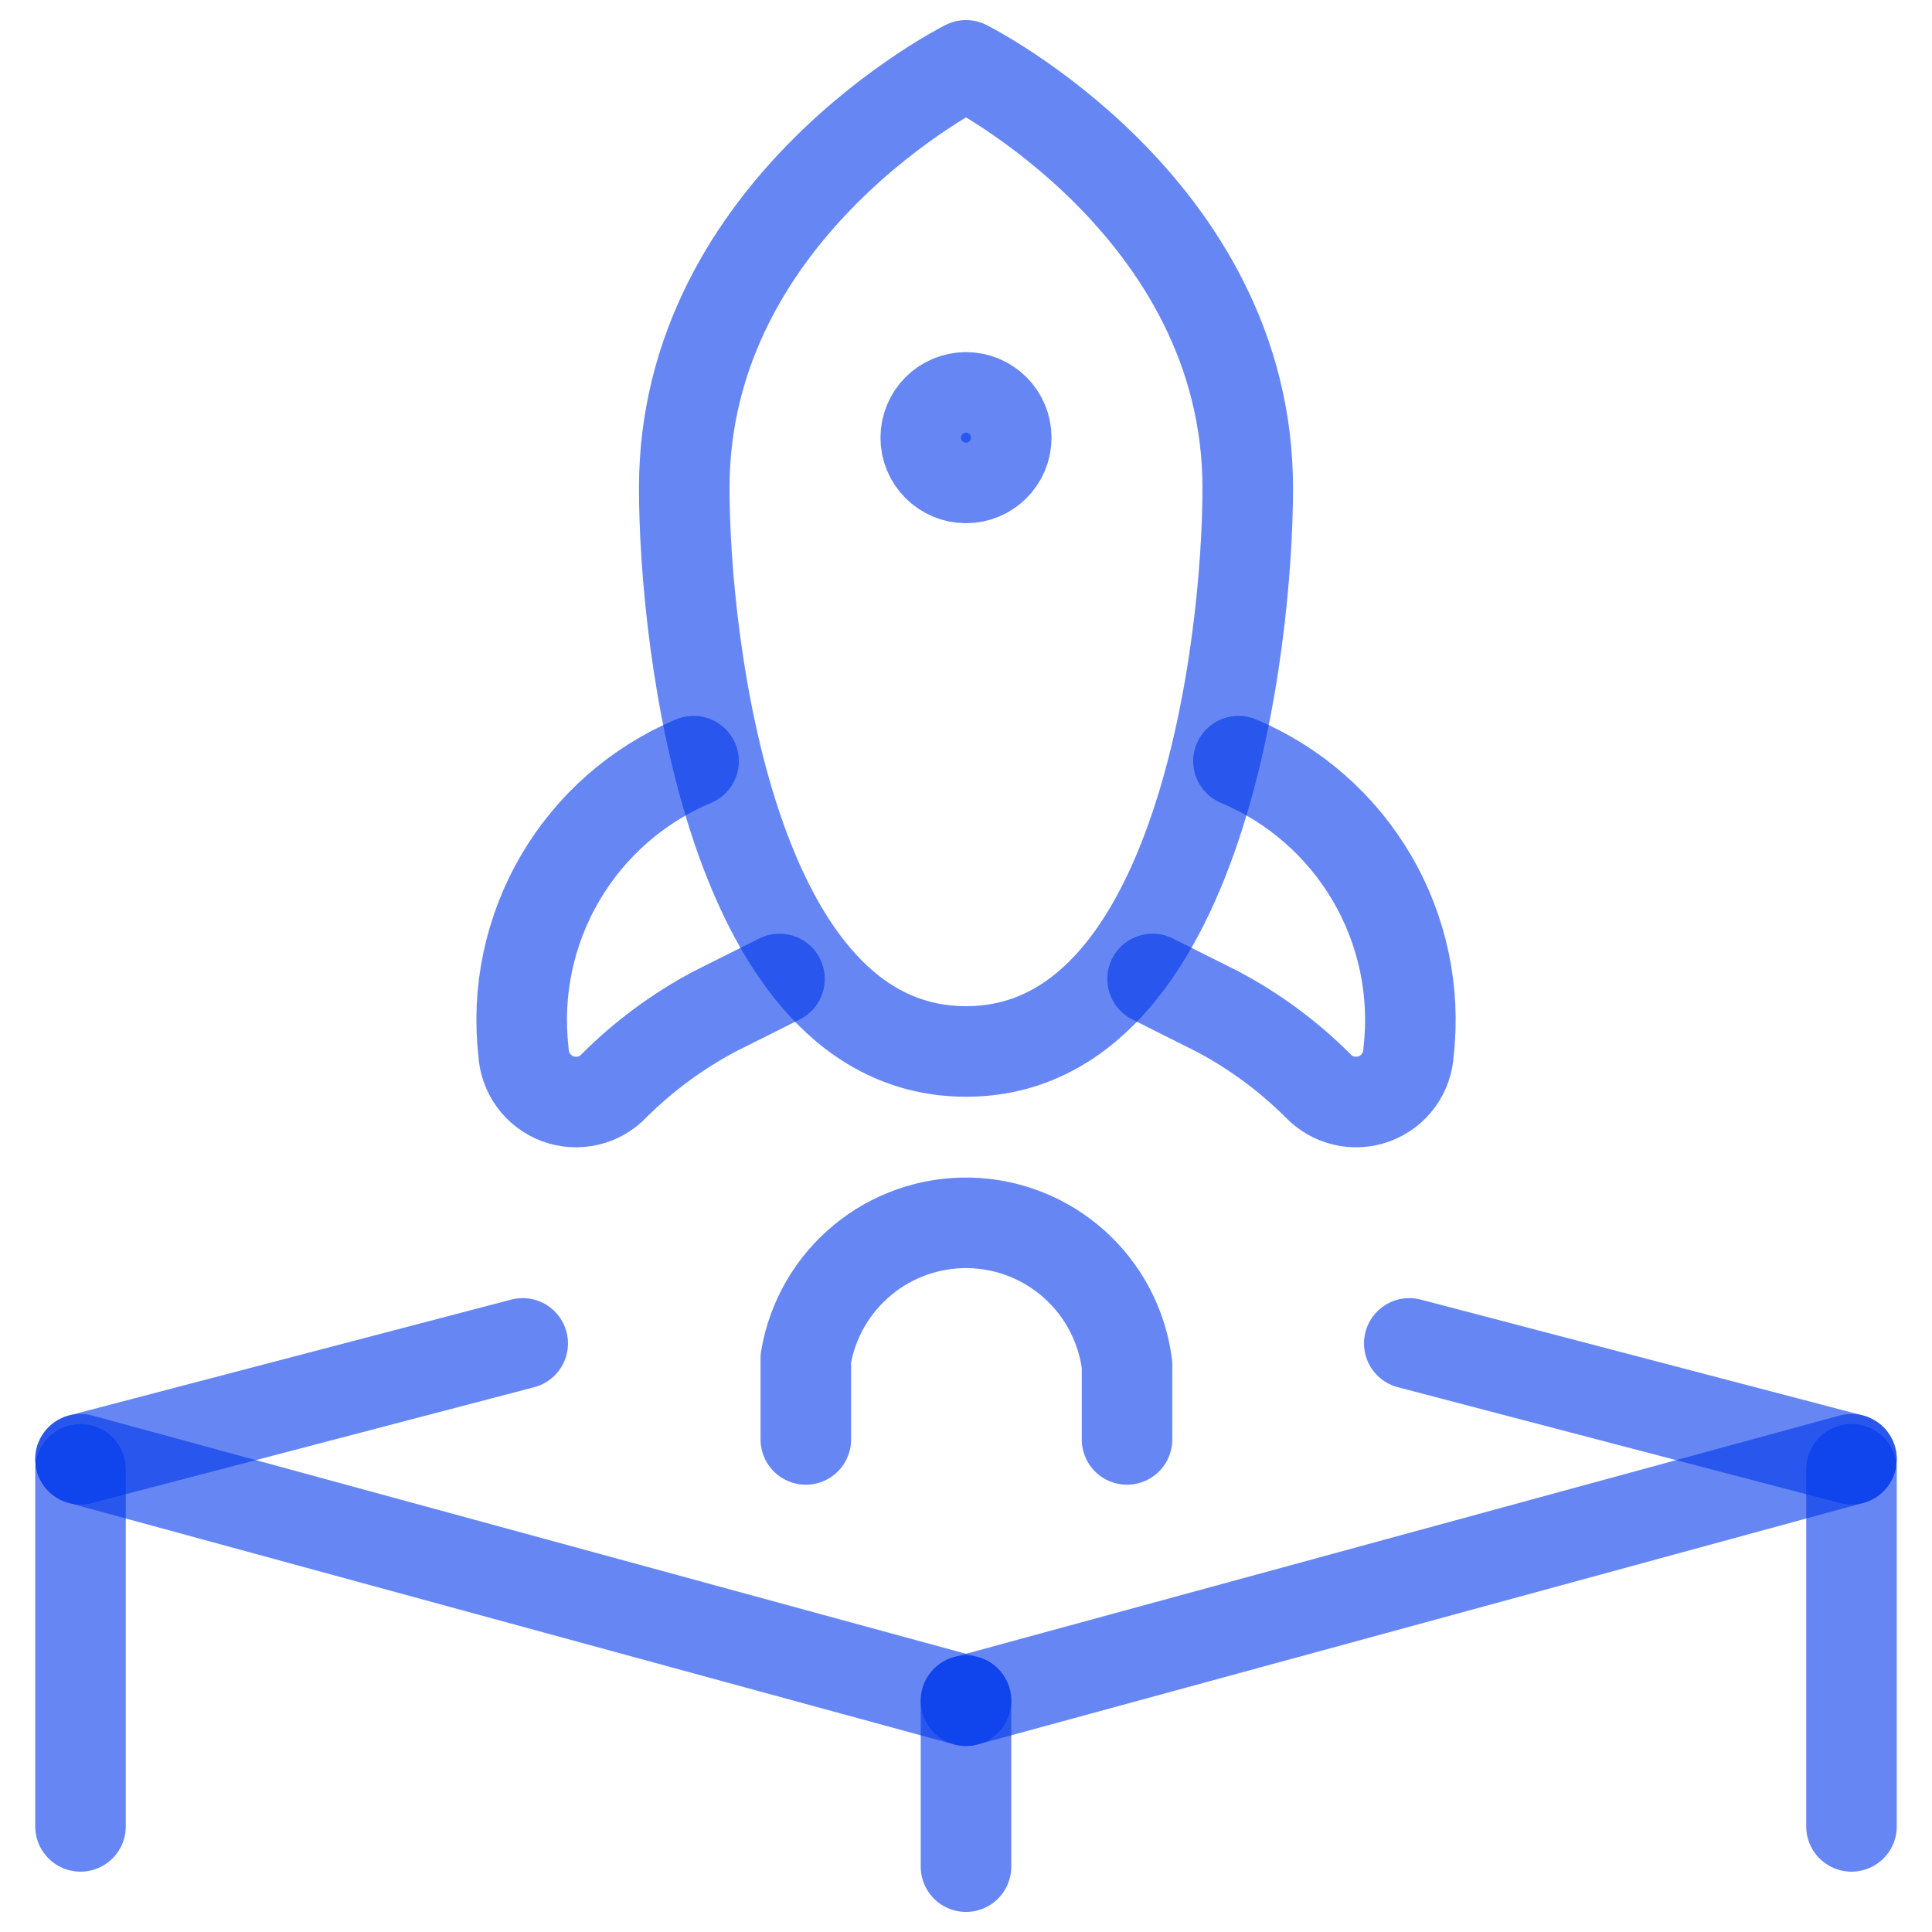 <svg width="72" height="72" viewBox="0 0 72 72" fill="none" xmlns="http://www.w3.org/2000/svg">
<path d="M3 54.381L36 63.381" stroke="#0037EB" stroke-opacity="0.6" stroke-width="3.375" stroke-linecap="round" stroke-linejoin="round"/>
<path d="M36 63.381L69 54.381" stroke="#0037EB" stroke-opacity="0.6" stroke-width="3.375" stroke-linecap="round" stroke-linejoin="round"/>
<path d="M3 54.382L19.479 50.065" stroke="#0037EB" stroke-opacity="0.6" stroke-width="3.375" stroke-linecap="round" stroke-linejoin="round"/>
<path d="M3 68.064V54.756" stroke="#0037EB" stroke-opacity="0.6" stroke-width="3.375" stroke-linecap="round" stroke-linejoin="round"/>
<path d="M69 54.756V68.064" stroke="#0037EB" stroke-opacity="0.6" stroke-width="3.375" stroke-linecap="round" stroke-linejoin="round"/>
<path d="M36 69.564V63.381" stroke="#0037EB" stroke-opacity="0.6" stroke-width="3.375" stroke-linecap="round" stroke-linejoin="round"/>
<path d="M46.5 18.186C46.5 23.985 44.751 39.185 36 39.185C27.249 39.185 25.5 24 25.5 18.186C25.5 7.686 36 2.436 36 2.436C36 2.436 46.5 7.686 46.5 18.186Z" stroke="#0037EB" stroke-opacity="0.6" stroke-width="3.375" stroke-linecap="round" stroke-linejoin="round"/>
<path d="M36 17.811C35.172 17.811 34.5 17.139 34.5 16.311C34.5 15.482 35.172 14.81 36 14.81" stroke="#0037EB" stroke-opacity="0.6" stroke-width="3.375"/>
<path d="M36 17.811C36.828 17.811 37.5 17.139 37.5 16.311C37.5 15.482 36.828 14.81 36 14.81" stroke="#0037EB" stroke-opacity="0.6" stroke-width="3.375"/>
<path d="M30.031 53.643V50.619C30.272 49.188 31.019 47.89 32.137 46.964C33.255 46.037 34.668 45.543 36.12 45.572C37.571 45.602 38.964 46.152 40.044 47.122C41.123 48.093 41.818 49.419 42.001 50.859V53.643" stroke="#0037EB" stroke-opacity="0.6" stroke-width="3.375" stroke-linecap="round" stroke-linejoin="round"/>
<path d="M29.049 36.483L26.625 37.698C25.255 38.426 23.999 39.352 22.899 40.446C22.636 40.729 22.295 40.927 21.919 41.016C21.544 41.105 21.15 41.082 20.788 40.948C20.426 40.814 20.111 40.577 19.884 40.265C19.656 39.953 19.526 39.581 19.509 39.195C19.252 36.947 19.731 34.676 20.874 32.724C22.017 30.771 23.762 29.242 25.848 28.365" stroke="#0037EB" stroke-opacity="0.6" stroke-width="3.375" stroke-linecap="round" stroke-linejoin="round"/>
<path d="M42.953 36.483L45.377 37.698C46.748 38.426 48.003 39.352 49.103 40.446C49.367 40.729 49.707 40.927 50.083 41.016C50.459 41.105 50.852 41.082 51.214 40.948C51.576 40.814 51.891 40.577 52.118 40.265C52.346 39.953 52.476 39.581 52.493 39.195C52.75 36.947 52.271 34.676 51.128 32.724C49.985 30.771 48.24 29.242 46.154 28.365" stroke="#0037EB" stroke-opacity="0.6" stroke-width="3.375" stroke-linecap="round" stroke-linejoin="round"/>
<path d="M68.999 54.382L52.52 50.065" stroke="#0037EB" stroke-opacity="0.6" stroke-width="3.375" stroke-linecap="round" stroke-linejoin="round"/>
</svg>
